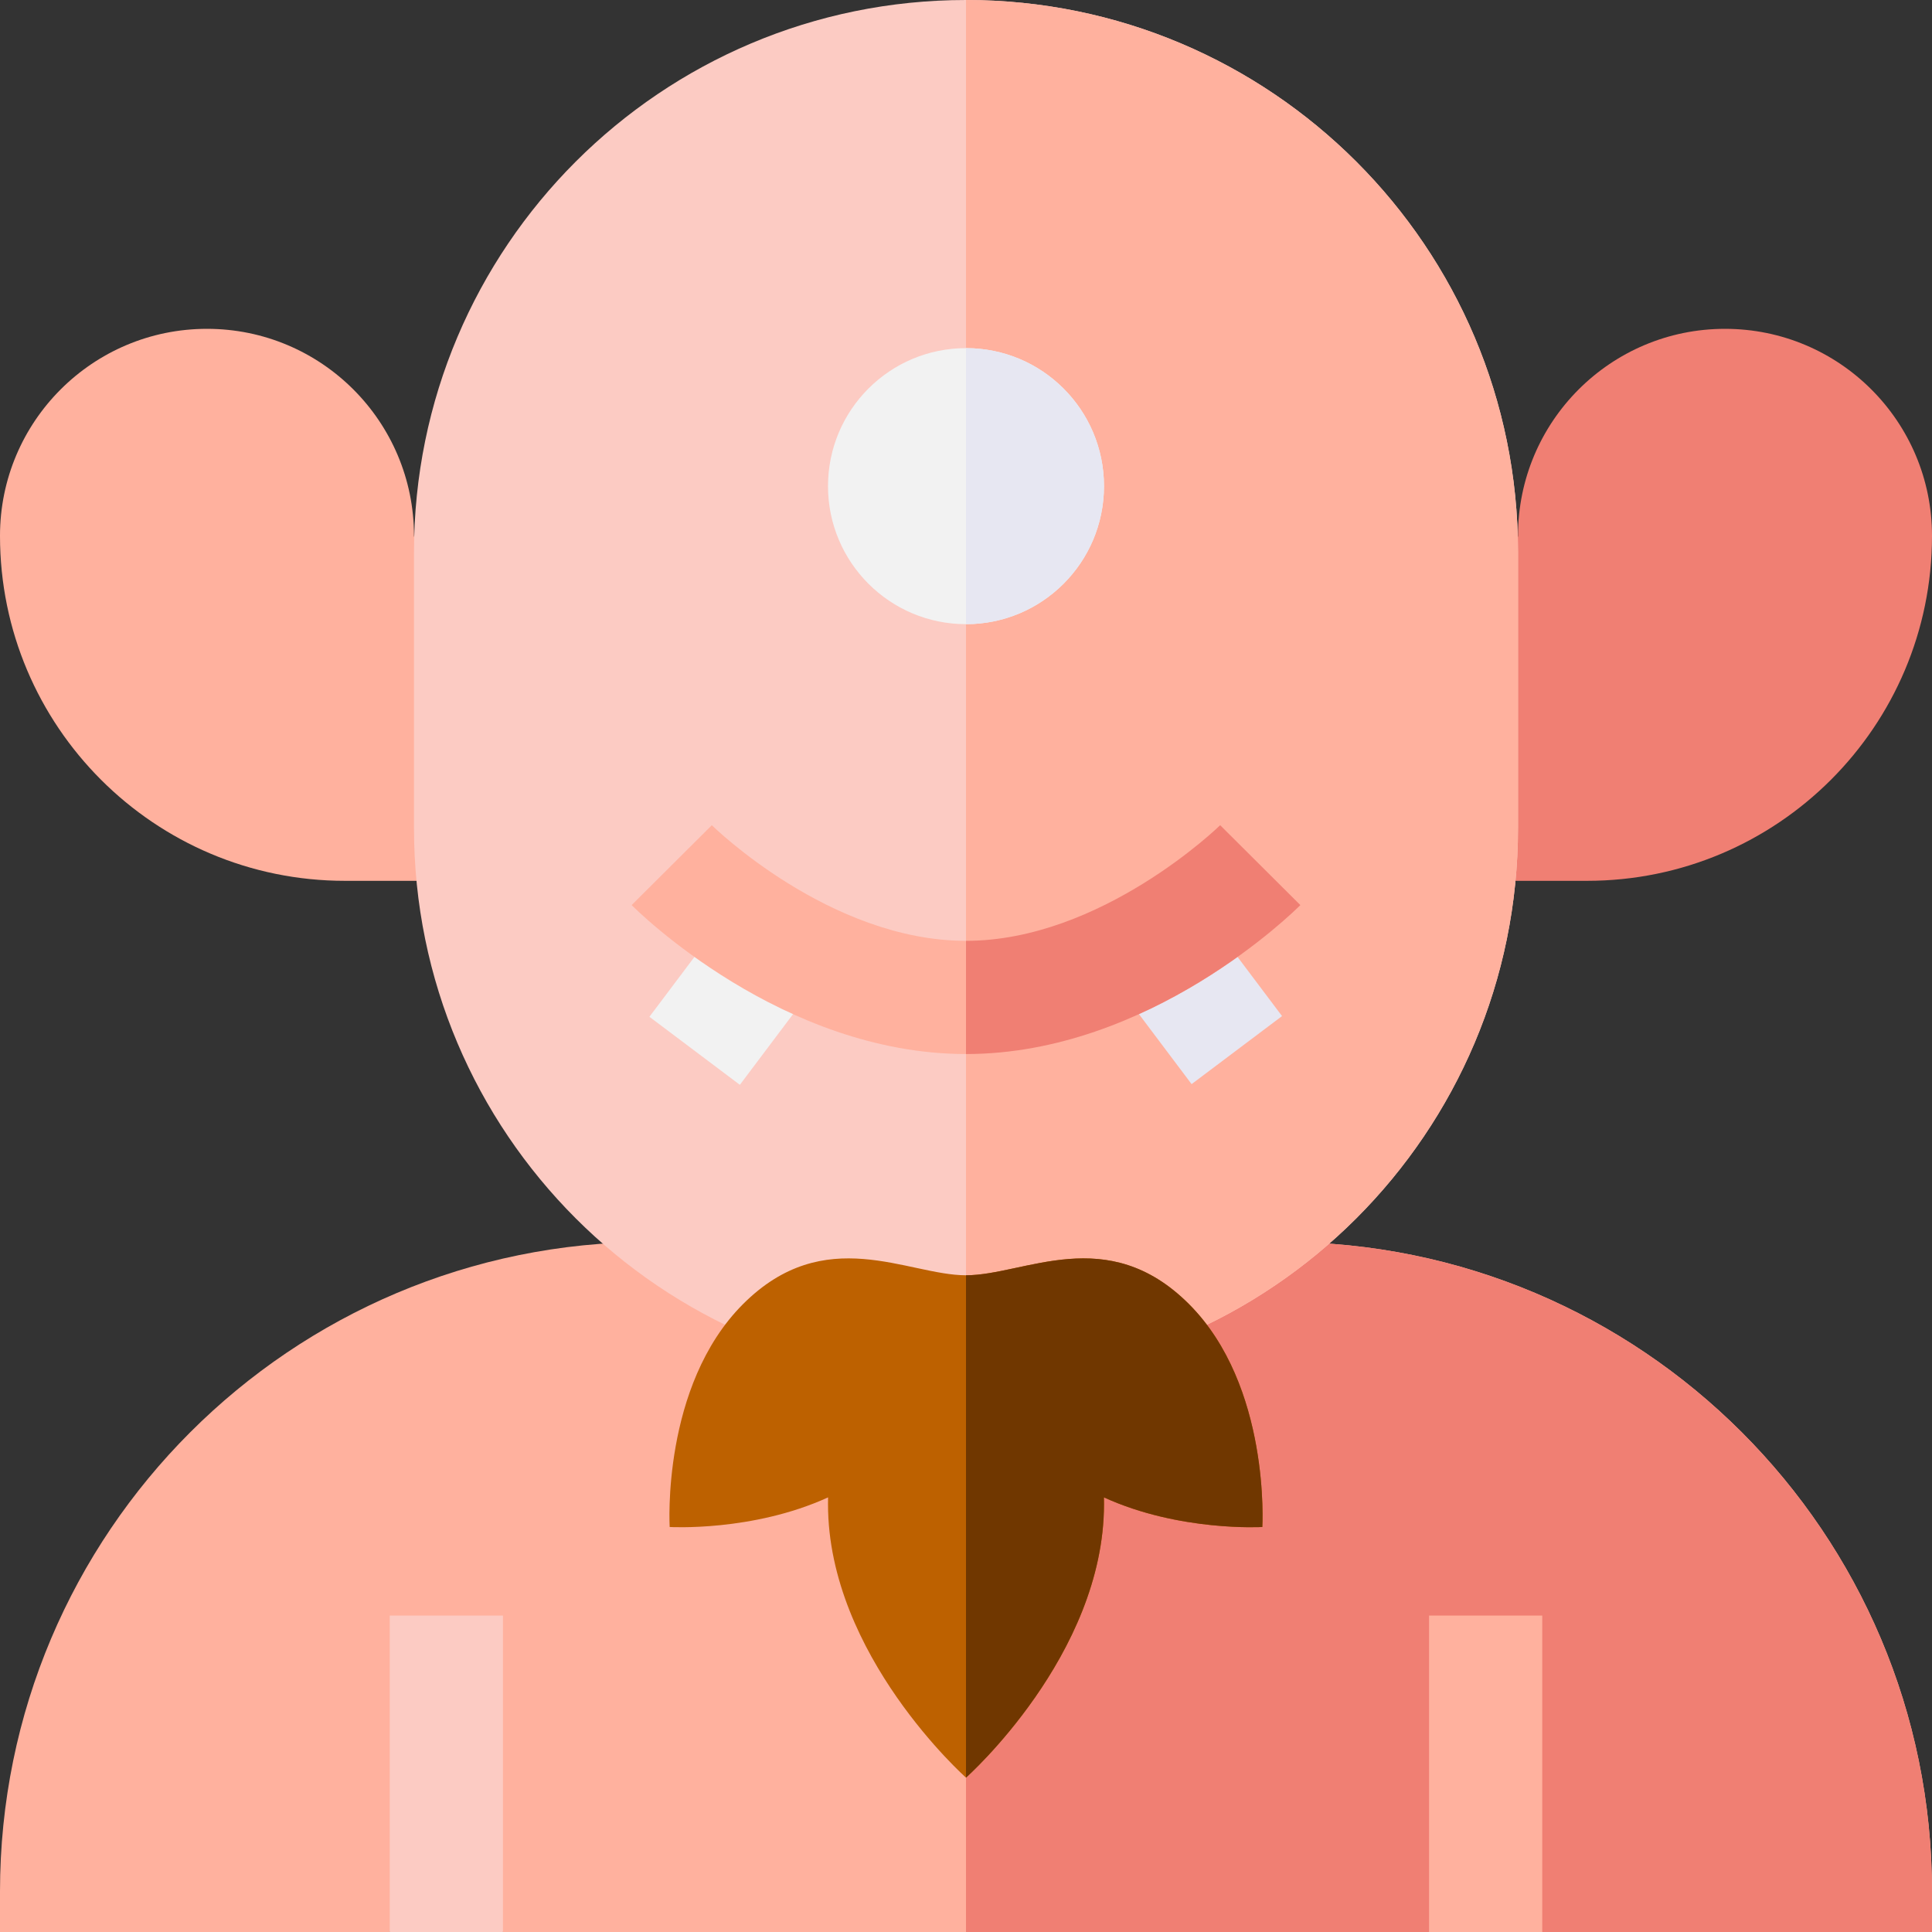 <svg id="Capa_1" enable-background="new 0 0 512 512" height="512" viewBox="0 0 512 512" width="512" xmlns="http://www.w3.org/2000/svg"><rect x="0" y="0" width="512" height="512" fill="#333333" stroke="none"/><g><path d="m123.714 233.429h-32.286c-50.494 0-91.428-40.934-91.428-91.429 0-30.297 24.56-54.857 54.857-54.857 30.297 0 54.857 24.56 54.857 54.857z" fill="#ffb19e"/><path d="m388.286 233.429h32.286c50.494 0 91.428-40.934 91.428-91.429 0-30.297-24.56-54.857-54.857-54.857-30.297 0-54.857 24.56-54.857 54.857z" fill="#f07f73"/><path d="m512 501.29v10.71h-103.29l-15-14-15 14h-245.42l-15-14-15 14h-103.29v-10.71c0-95.08 77.07-172.15 172.14-172.15h167.72c95.07 0 172.14 77.07 172.14 172.15z" fill="#ffb19e"/><path d="m512 501.29v10.71h-103.29l-15-14-15 14h-122.71v-182.86h83.86c95.07 0 172.14 77.07 172.14 172.15z" fill="#f07f73"/><path d="m402.29 146.29v73.14c0 80.79-65.5 146.28-146.29 146.28s-146.29-65.49-146.29-146.28v-73.14c0-80.8 65.5-146.29 146.29-146.29 40.4 0 76.97 16.37 103.44 42.84 26.48 26.48 42.85 63.05 42.85 103.45z" fill="#fccbc3"/><path d="m402.29 146.29v73.14c0 80.79-65.5 146.28-146.29 146.28v-365.71c40.4 0 76.97 16.37 103.44 42.84 26.48 26.48 42.85 63.05 42.85 103.45z" fill="#ffb19e"/><path d="m292.57 128.83c0 20.2-16.37 36.58-36.57 36.58s-36.57-16.38-36.57-36.58c0-20.19 16.37-36.57 36.57-36.57s36.57 16.38 36.57 36.57z" fill="#f2f2f2"/><path d="m292.57 128.83c0 20.2-16.37 36.58-36.57 36.58v-73.15c20.2 0 36.57 16.38 36.57 36.57z" fill="#e7e7f2"/><path d="m176.96 248.992h36.056v29.999h-36.056z" fill="#f2f2f2" transform="matrix(.601 -.799 .799 .601 -133.195 261.206)"/><path d="m302.013 245.963h29.999v36.056h-29.999z" fill="#e7e7f2" transform="matrix(.799 -.601 .601 .799 -95.016 243.479)"/><path d="m344.61 239.86c-1.6 1.61-39.87 39.47-88.61 39.47s-87.01-37.86-88.61-39.47l21.25-21.17c.28.28 31.25 30.64 67.36 30.64 35.84 0 67.05-30.34 67.36-30.64z" fill="#ffb19e"/><path d="m344.61 239.86c-1.6 1.61-39.87 39.47-88.61 39.47v-30c35.84 0 67.05-30.34 67.36-30.64z" fill="#f07f73"/><path d="m103.286 428.143h30v83.857h-30z" fill="#fccbc3"/><path d="m378.714 428.143h30v83.857h-30z" fill="#ffb19e"/><path d="m334.53 404.67s-21.96 1.3-41.98-7.85c.01.6.02 1.2.02 1.8 0 40.02-36.57 72.47-36.57 72.47s-36.57-32.45-36.57-72.47c0-.6.01-1.2.02-1.8-20.02 9.15-41.98 7.85-41.98 7.85s-2.23-37.39 19.45-59.08c21.69-21.68 43.6-7.63 59.08-7.63s37.39-14.05 59.08 7.63c21.68 21.69 19.45 59.08 19.45 59.08z" fill="#bd6100"/><path d="m334.53 404.67s-21.96 1.3-41.98-7.85c.01.6.02 1.2.02 1.8 0 40.02-36.57 72.47-36.57 72.47v-133.13c15.48 0 37.39-14.05 59.08 7.63 21.68 21.69 19.45 59.08 19.45 59.08z" fill="#703700"/></g></svg>